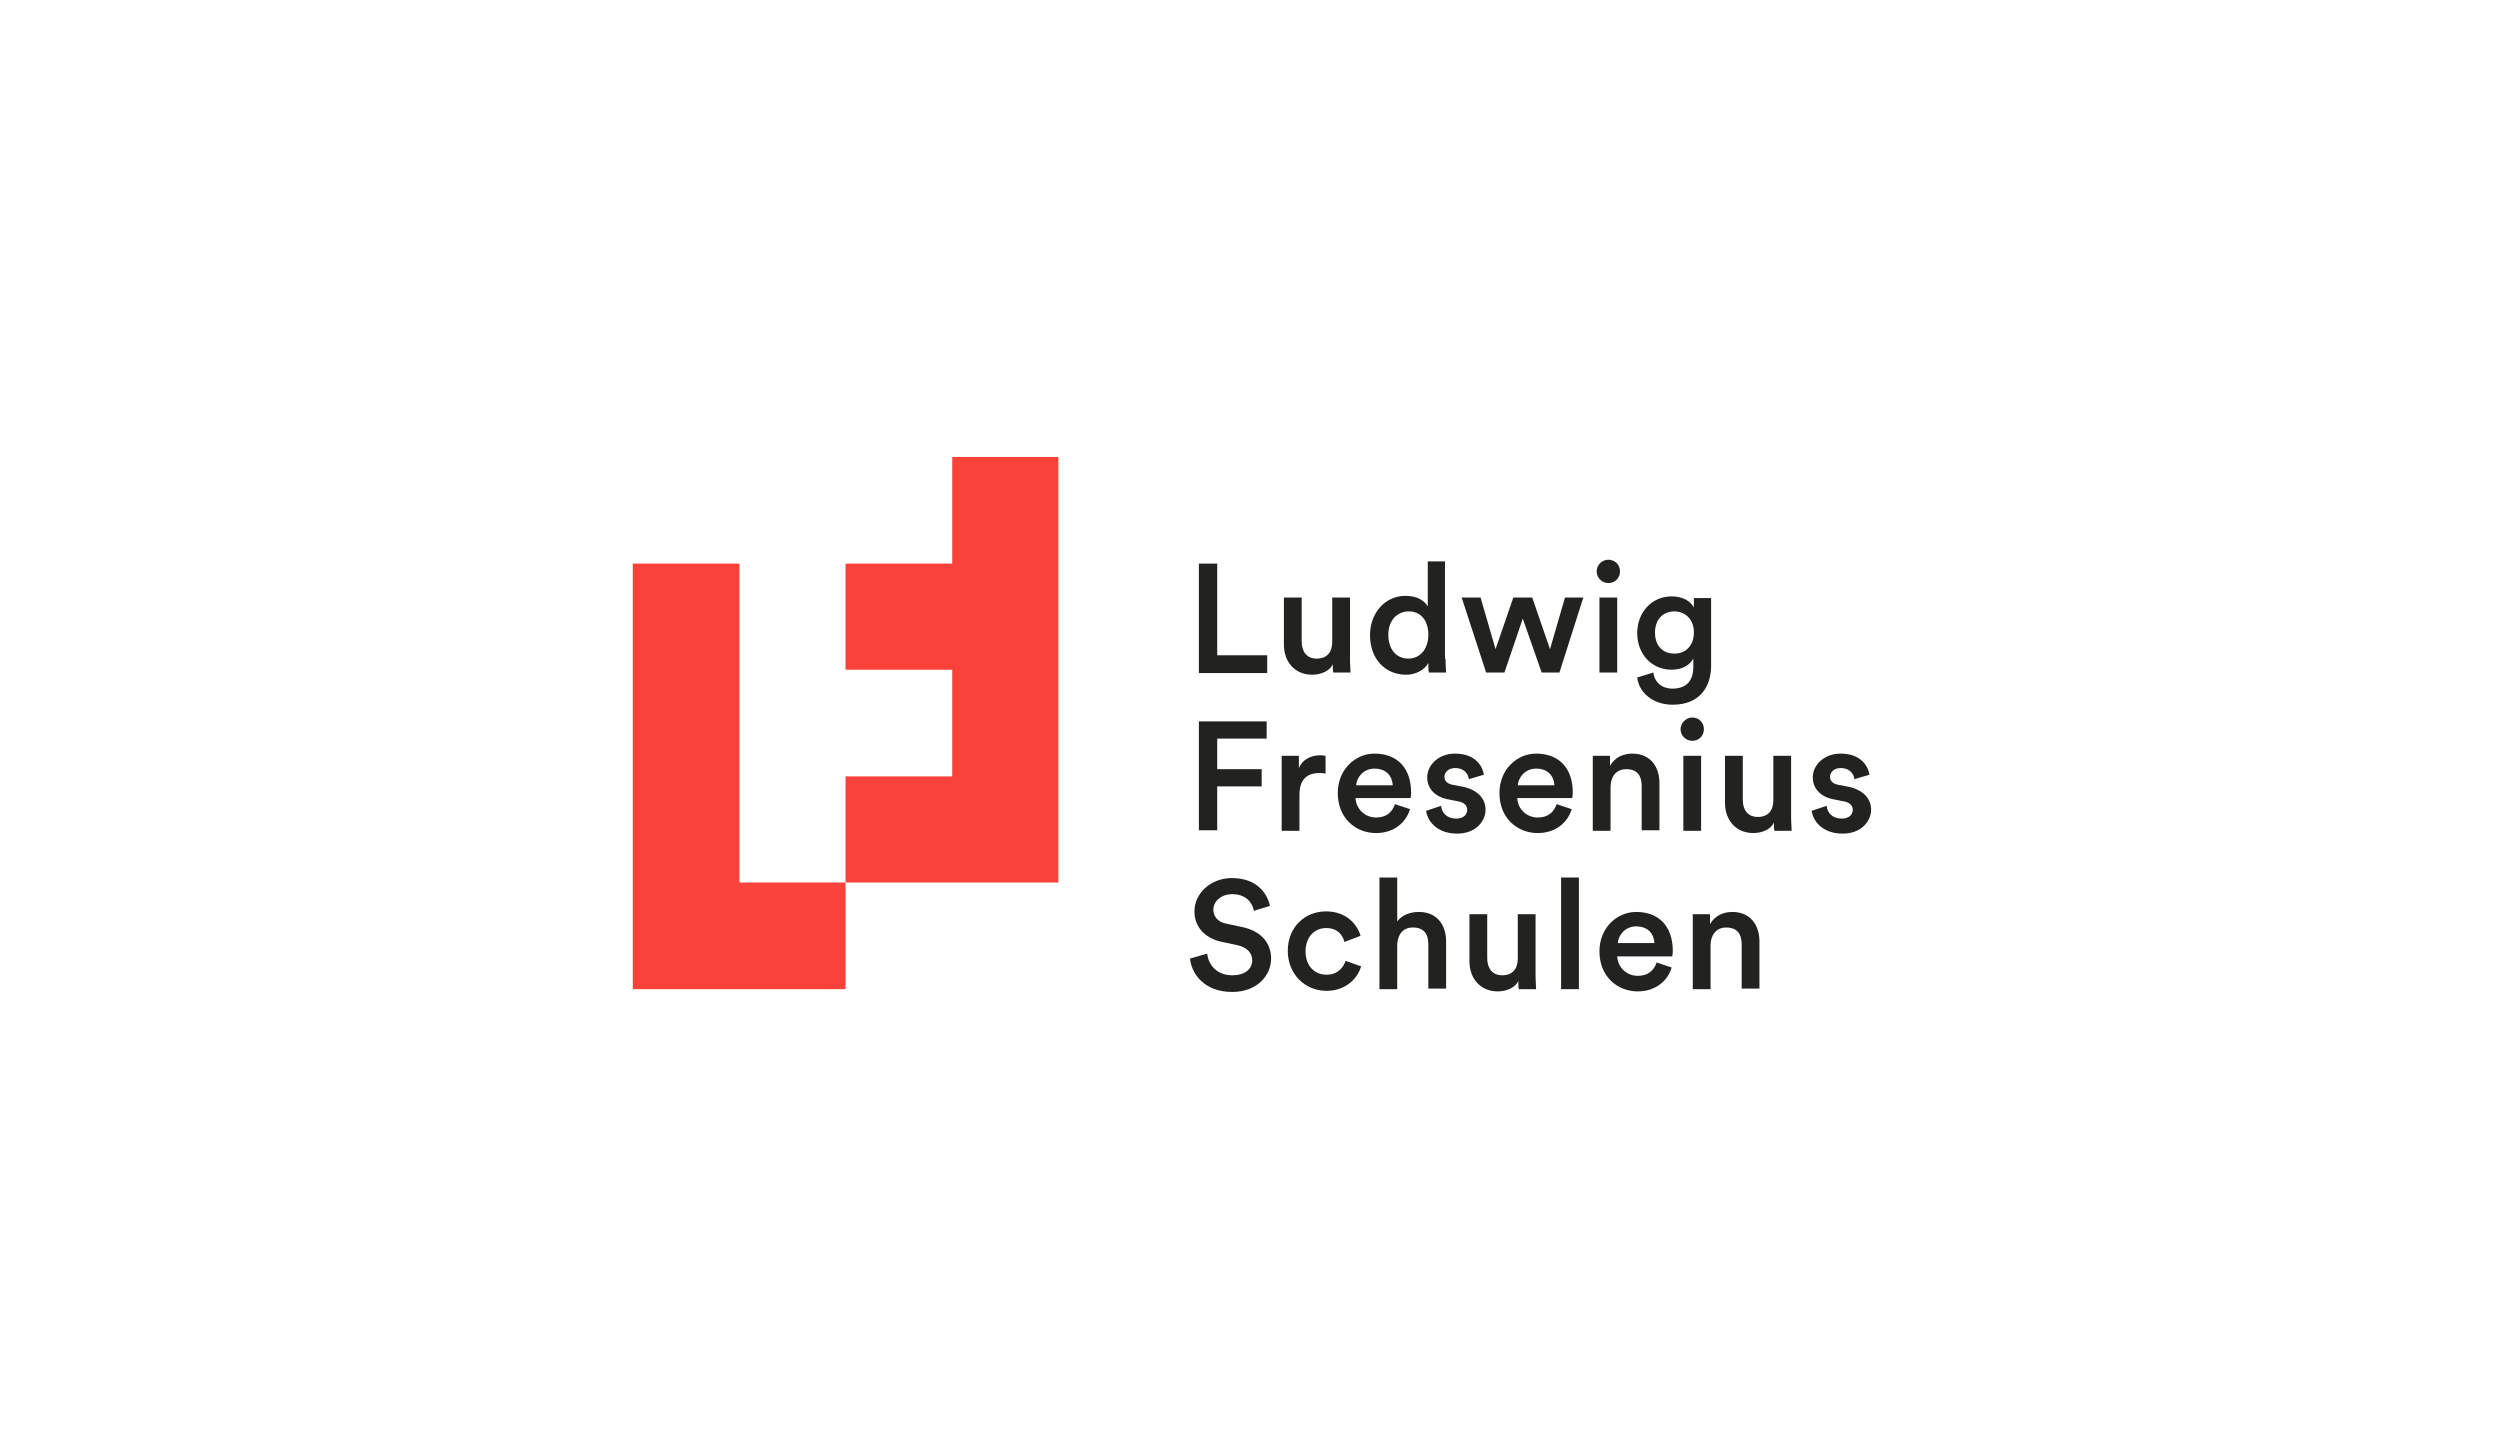 <?xml version="1.0" encoding="iso-8859-1"?>
<!-- Generator: Adobe Illustrator 22.1.0, SVG Export Plug-In . SVG Version: 6.00 Build 0)  -->
<svg id="Ebene_1" style="enable-background:new 0 0 300 173;" version="1.1" viewBox="-75.0 -43.25 450.0 259.5" x="0px" xml:space="preserve" xmlns="http://www.w3.org/2000/svg" xmlns:xlink="http://www.w3.org/1999/xlink" y="0px">
	
	

	
	<style type="text/css">
	.st0{fill:#F9423A;}
	.st1{fill:#222221;}
</style>
	
	

	
	<g>
		
		
	
		
		<polygon animation_id="22" class="st0" points="58.1,115.6 58.1,58.2 38.9,58.2 38.9,134.8 77.2,134.8 77.2,115.6  "/>
		
		
	
		
		<polygon animation_id="23" class="st0" points="96.4,39 96.4,58.2 77.2,58.2 77.2,77.3 96.4,77.3 96.4,96.5 77.2,96.5 77.2,115.6 115.5,115.6    115.5,39  "/>
		
		

	
	</g>
	
	

	
	<g>
		
		
	
		
		<path animation_id="0" class="st1" d="M140.8,77.8V58.2h3.3v16.5h9v3.2H140.8z"/>
		
		
	
		
		<path animation_id="1" class="st1" d="M161.2,78.2c-3.2,0-5.1-2.4-5.1-5.4v-8.5h3.2v7.9c0,1.7,0.8,3.1,2.7,3.1c1.9,0,2.8-1.2,2.8-3v-8h3.2v11   c0,1.1,0.1,2,0.1,2.5h-3.1c-0.1-0.3-0.1-0.9-0.1-1.5C164.4,77.5,162.8,78.2,161.2,78.2z"/>
		
		
	
		
		<path animation_id="2" class="st1" d="M185.2,75.3c0,1.2,0.1,2.2,0.1,2.5h-3.1c-0.1-0.3-0.1-1.2-0.1-1.7c-0.6,1.1-2.1,2.1-4,2.1   c-3.9,0-6.5-3-6.5-7.1c0-3.9,2.6-7.1,6.4-7.1c2.4,0,3.5,1.1,4,1.9v-8.1h3.1V75.3z M178.5,75.3c2.1,0,3.6-1.7,3.6-4.3   c0-2.6-1.4-4.2-3.5-4.2c-2.1,0-3.7,1.6-3.7,4.2C174.9,73.6,176.3,75.3,178.5,75.3z"/>
		
		
	
		
		<path animation_id="3" class="st1" d="M200.8,64.3l3.2,9.3l2.7-9.3h3.3l-4.3,13.5h-3.2l-3.4-9.7l-3.3,9.7h-3.3l-4.4-13.5h3.4l2.7,9.3l3.2-9.3H200.8z   "/>
		
		
	
		
		<path animation_id="4" class="st1" d="M214.5,57.5c1.2,0,2.1,0.9,2.1,2.1c0,1.2-0.9,2.1-2.1,2.1c-1.1,0-2.1-0.9-2.1-2.1   C212.4,58.4,213.4,57.5,214.5,57.5z M212.9,77.8V64.3h3.2v13.5H212.9z"/>
		
		
	
		
		<path animation_id="5" class="st1" d="M222.6,77.8c0.2,1.7,1.5,2.9,3.4,2.9c2.5,0,3.8-1.3,3.8-4v-1.4c-0.6,1.1-1.9,2-3.9,2c-3.6,0-6.2-2.8-6.2-6.6   c0-3.6,2.5-6.6,6.2-6.6c2.1,0,3.4,0.9,4,2v-1.7h3.1v12.2c0,3.6-1.9,7-6.9,7c-3.6,0-6.1-2.2-6.4-4.9L222.6,77.8z M229.9,70.6   c0-2.3-1.5-3.8-3.5-3.8c-2.1,0-3.5,1.5-3.5,3.8c0,2.4,1.4,3.8,3.5,3.8C228.5,74.4,229.9,72.9,229.9,70.6z"/>
		
		
	
		
		<path animation_id="6" class="st1" d="M140.8,106.3V86.6H153v3.1h-8.9v5.5h8v3.1h-8v7.9H140.8z"/>
		
		
	
		
		<path animation_id="7" class="st1" d="M163.6,96c-0.4-0.1-0.7-0.1-1.1-0.1c-2.5,0-3.6,1.4-3.6,4v6.4h-3.2V92.8h3.1V95c0.6-1.5,2.1-2.3,3.9-2.3   c0.4,0,0.7,0.1,0.9,0.1V96z"/>
		
		
	
		
		<path animation_id="8" class="st1" d="M178.8,102.4c-0.7,2.4-2.9,4.3-6.1,4.3c-3.7,0-6.9-2.7-6.9-7.2c0-4.3,3.2-7.1,6.6-7.1c4.2,0,6.6,2.7,6.6,7   c0,0.5-0.1,1-0.1,1H169c0.1,2,1.7,3.5,3.7,3.5c1.9,0,2.9-1,3.4-2.4L178.8,102.4z M175.7,98.1c-0.1-1.6-1.1-3-3.3-3   c-2,0-3.2,1.6-3.3,3H175.7z"/>
		
		
	
		
		<path animation_id="9" class="st1" d="M184.4,101.8c0.1,1.2,1,2.3,2.7,2.3c1.3,0,2-0.7,2-1.6c0-0.7-0.5-1.3-1.6-1.5l-2-0.4c-2.4-0.5-3.6-2.1-3.6-3.9   c0-2.4,2.2-4.3,5-4.3c3.8,0,5,2.4,5.2,3.8l-2.7,0.8c-0.1-0.8-0.7-2-2.5-2c-1.1,0-1.9,0.7-1.9,1.6c0,0.7,0.5,1.2,1.4,1.4l2.1,0.4   c2.5,0.6,3.9,2.1,3.9,4.1c0,2-1.7,4.3-5.1,4.3c-3.9,0-5.4-2.5-5.6-4.1L184.4,101.8z"/>
		
		
	
		
		<path animation_id="10" class="st1" d="M207.9,102.4c-0.7,2.4-2.9,4.3-6.1,4.3c-3.7,0-6.9-2.7-6.9-7.2c0-4.3,3.2-7.1,6.6-7.1c4.2,0,6.6,2.7,6.6,7   c0,0.5-0.1,1-0.1,1h-9.9c0.1,2,1.7,3.5,3.7,3.5c1.9,0,2.9-1,3.4-2.4L207.9,102.4z M204.8,98.1c-0.1-1.6-1.1-3-3.3-3   c-2,0-3.2,1.6-3.3,3H204.8z"/>
		
		
	
		
		<path animation_id="11" class="st1" d="M214.9,106.3h-3.2V92.8h3.1v1.8c0.9-1.6,2.5-2.2,4-2.2c3.3,0,4.9,2.4,4.9,5.3v8.5h-3.2v-8c0-1.7-0.7-3-2.8-3   c-1.8,0-2.8,1.4-2.8,3.2V106.3z"/>
		
		
	
		
		<path animation_id="12" class="st1" d="M229.6,85.9c1.2,0,2.1,0.9,2.1,2.1c0,1.2-0.9,2.1-2.1,2.1c-1.1,0-2.1-0.9-2.1-2.1   C227.5,86.9,228.5,85.9,229.6,85.9z M228,106.3V92.8h3.2v13.5H228z"/>
		
		
	
		
		<path animation_id="13" class="st1" d="M240.6,106.7c-3.2,0-5.1-2.4-5.1-5.4v-8.5h3.2v7.9c0,1.7,0.8,3.1,2.7,3.1c1.9,0,2.8-1.2,2.8-3v-8h3.2v11   c0,1.1,0.1,2,0.1,2.5h-3.1c-0.1-0.3-0.1-0.9-0.1-1.5C243.8,106,242.2,106.7,240.6,106.7z"/>
		
		
	
		
		<path animation_id="14" class="st1" d="M253.8,101.8c0.1,1.2,1,2.3,2.7,2.3c1.3,0,2-0.7,2-1.6c0-0.7-0.5-1.3-1.6-1.5l-2-0.4c-2.4-0.5-3.6-2.1-3.6-3.9   c0-2.4,2.2-4.3,5-4.3c3.8,0,5,2.4,5.2,3.8l-2.7,0.8c-0.1-0.8-0.7-2-2.5-2c-1.1,0-1.9,0.7-1.9,1.6c0,0.7,0.5,1.2,1.4,1.4l2.1,0.4   c2.5,0.6,3.9,2.1,3.9,4.1c0,2-1.7,4.3-5.1,4.3c-3.9,0-5.4-2.5-5.6-4.1L253.8,101.8z"/>
		
		
	
		
		<path animation_id="15" class="st1" d="M150.7,120.7c-0.2-1.2-1.2-3-3.9-3c-2,0-3.4,1.3-3.4,2.8c0,1.2,0.8,2.2,2.3,2.5l2.8,0.6   c3.5,0.7,5.3,2.9,5.3,5.7c0,3-2.5,6-7,6c-5,0-7.3-3.2-7.6-6l3.1-0.9c0.2,2,1.7,3.9,4.5,3.9c2.4,0,3.6-1.2,3.6-2.7   c0-1.3-0.9-2.3-2.6-2.7l-2.8-0.6c-3-0.6-5-2.6-5-5.5c0-3.3,3-6,6.7-6c4.6,0,6.4,2.8,6.9,5L150.7,120.7z"/>
		
		
	
		
		<path animation_id="16" class="st1" d="M160,128c0,2.7,1.7,4.2,3.8,4.2c2.1,0,3.1-1.5,3.4-2.5l2.8,1c-0.6,2.1-2.7,4.4-6.2,4.4c-4,0-7-3.1-7-7.2   c0-4.2,3-7.1,6.9-7.1c3.6,0,5.6,2.3,6.2,4.4l-2.9,1.1c-0.3-1.2-1.2-2.5-3.3-2.5C161.7,123.8,160,125.3,160,128z"/>
		
		
	
		
		<path animation_id="17" class="st1" d="M176.5,134.8h-3.2v-20.1h3.2v7.9c0.9-1.2,2.4-1.7,3.9-1.7c3.3,0,4.9,2.4,4.9,5.3v8.5h-3.2v-8   c0-1.7-0.7-3-2.8-3c-1.8,0-2.7,1.3-2.8,3V134.8z"/>
		
		
	
		
		<path animation_id="18" class="st1" d="M194.6,135.2c-3.2,0-5.1-2.4-5.1-5.4v-8.5h3.2v7.9c0,1.7,0.8,3.1,2.7,3.1c1.9,0,2.8-1.2,2.8-3v-8h3.2v11   c0,1.1,0.1,2,0.1,2.5h-3.1c-0.1-0.3-0.1-0.9-0.1-1.5C197.8,134.5,196.2,135.2,194.6,135.2z"/>
		
		
	
		
		<path animation_id="19" class="st1" d="M206,134.8v-20.1h3.2v20.1H206z"/>
		
		
	
		
		<path animation_id="20" class="st1" d="M225.9,130.9c-0.7,2.4-2.9,4.3-6.1,4.3c-3.7,0-6.9-2.7-6.9-7.2c0-4.3,3.2-7.1,6.6-7.1c4.2,0,6.6,2.7,6.6,7   c0,0.5-0.1,1-0.1,1h-9.9c0.1,2,1.7,3.5,3.7,3.5c1.9,0,2.9-1,3.4-2.4L225.9,130.9z M222.8,126.5c-0.1-1.6-1.1-3-3.3-3   c-2,0-3.2,1.6-3.3,3H222.8z"/>
		
		
	
		
		<path animation_id="21" class="st1" d="M232.9,134.8h-3.2v-13.5h3.1v1.8c0.9-1.6,2.5-2.2,4-2.2c3.3,0,4.9,2.4,4.9,5.3v8.5h-3.2v-8c0-1.7-0.7-3-2.8-3   c-1.8,0-2.8,1.4-2.8,3.2V134.8z"/>
		
		

	
	</g>
	
	


</svg>
